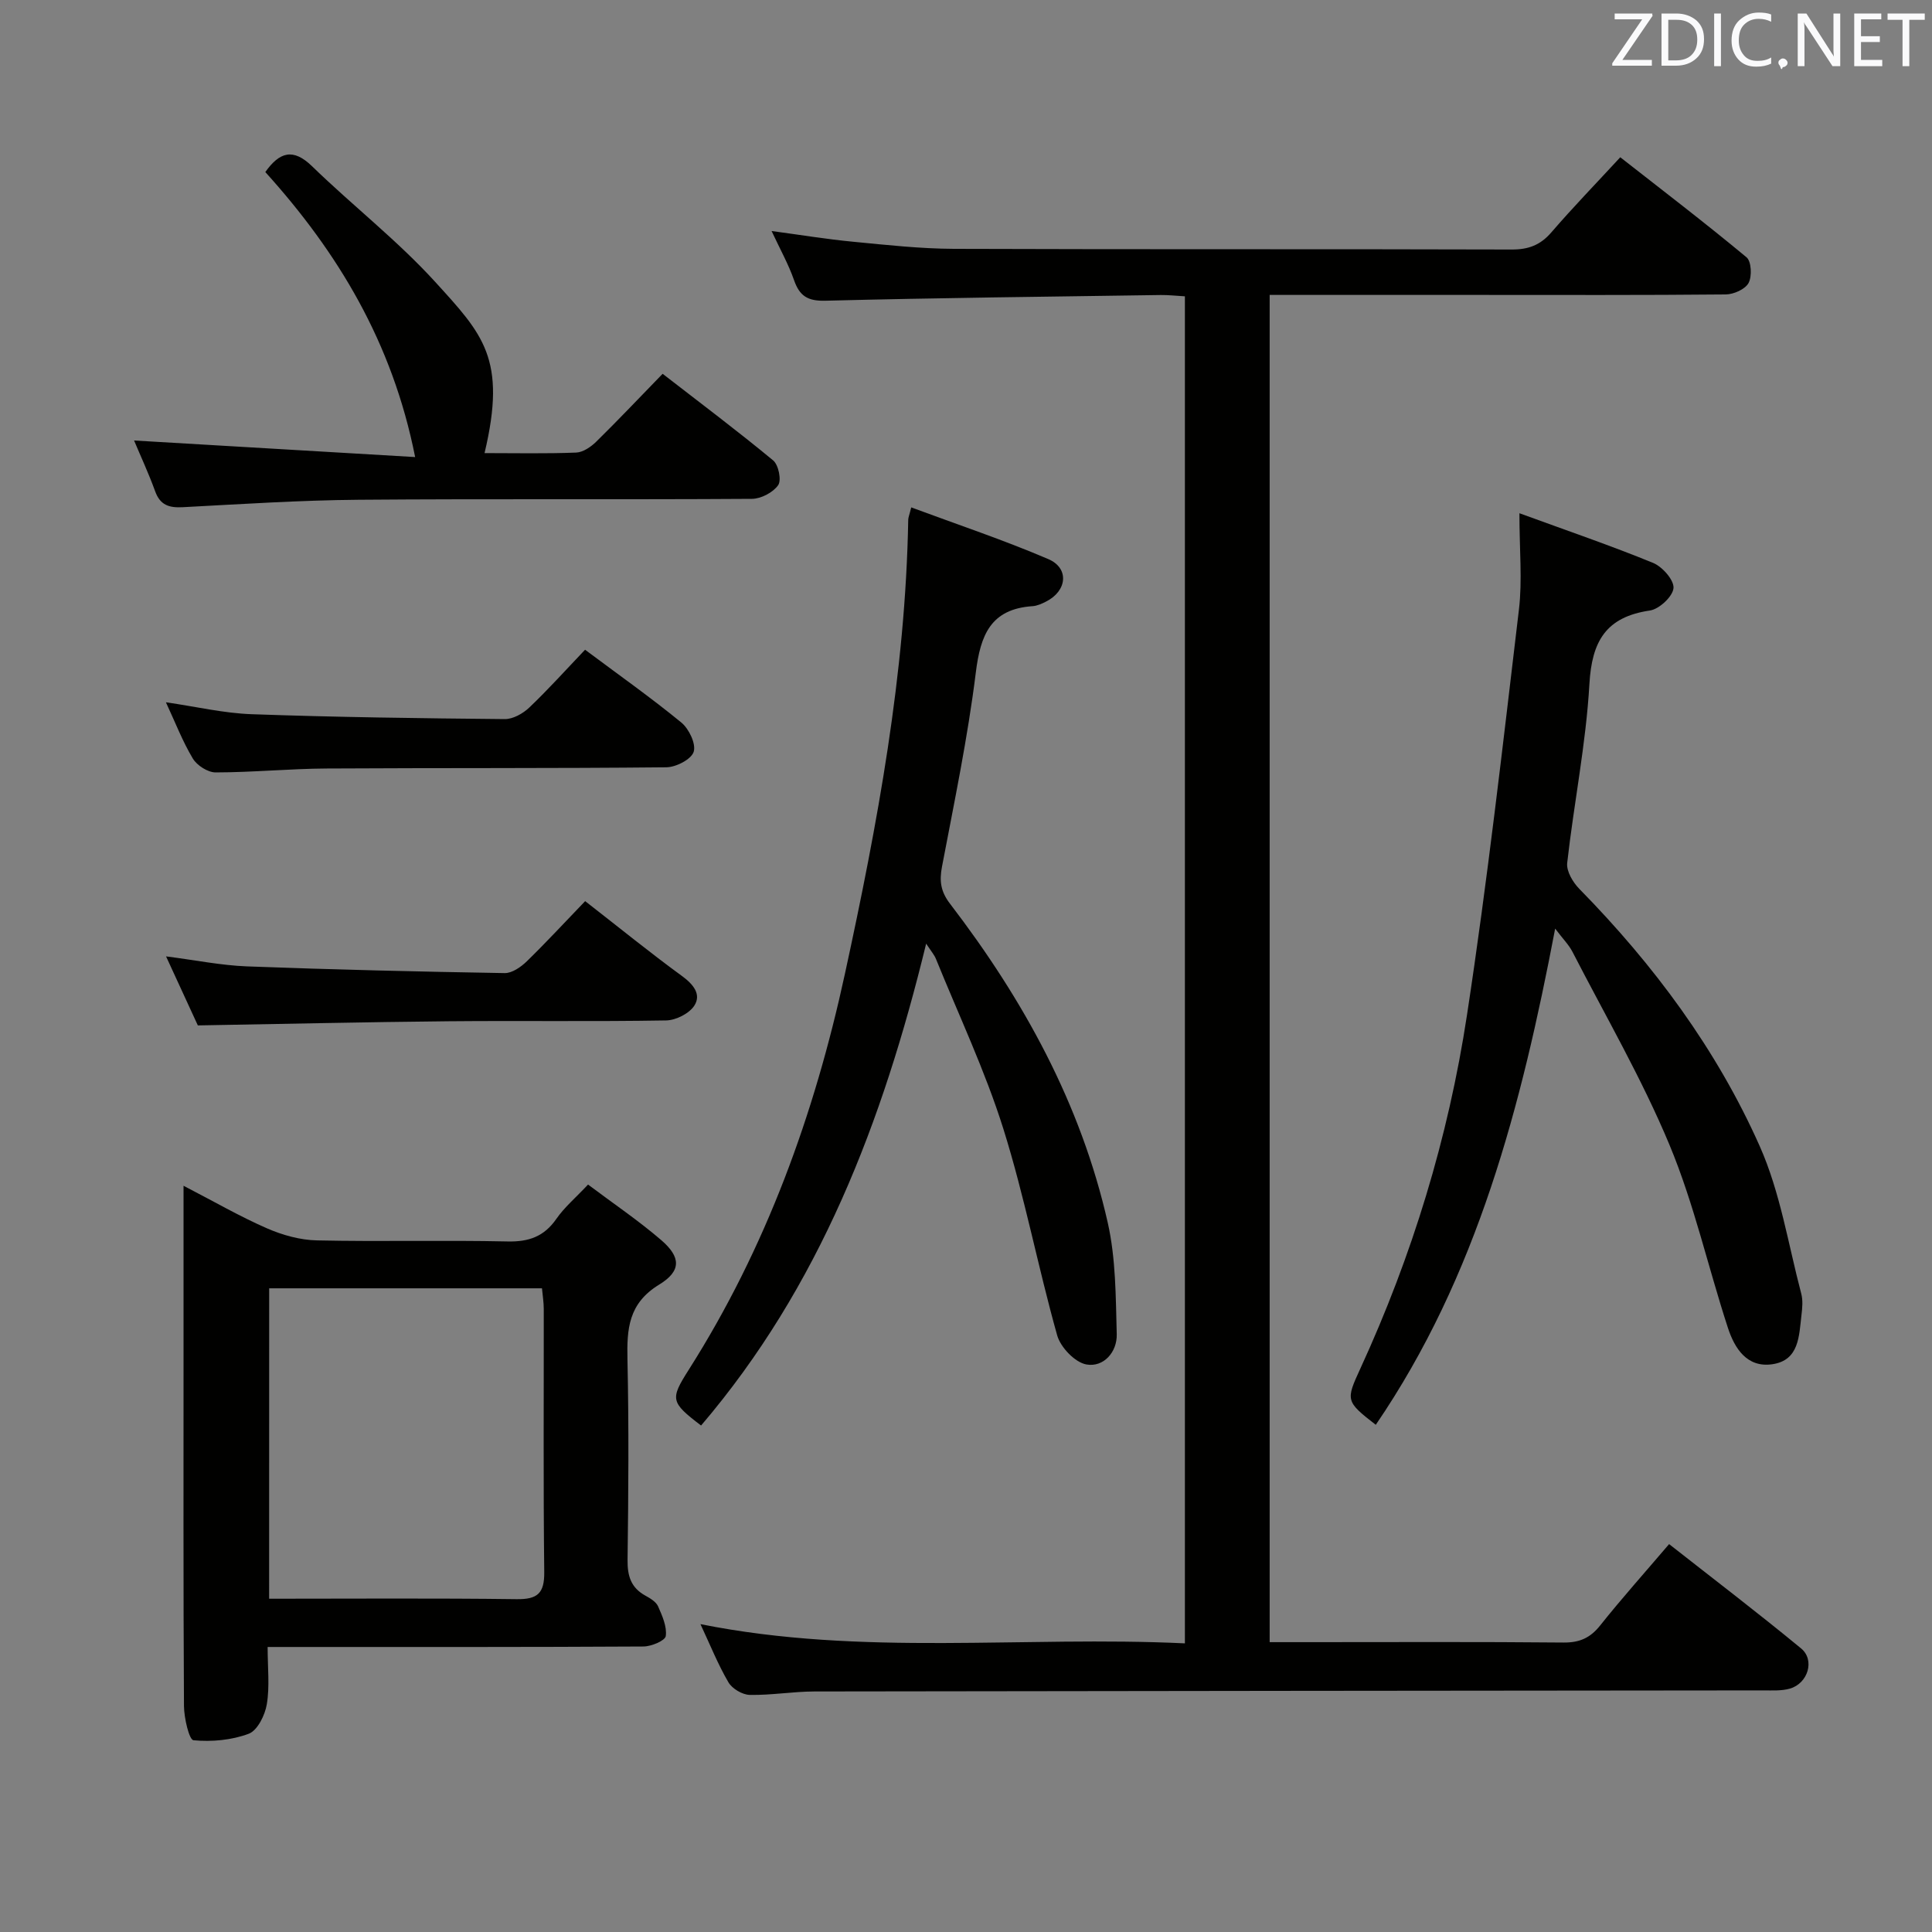 <svg enable-background="new 0 0 400 400" viewBox="0 0 400 400" xmlns="http://www.w3.org/2000/svg"><rect x="0" y="0" width="400" height="400" fill="#808080" stroke="none"/><path d="m145.02 336.26c33.55 6.72 66.87 2.38 100.3 3.98 0-93.33 0-185.91 0-278.89-1.79-.1-3.39-.29-4.99-.27-23.14.34-46.29.59-69.42 1.18-3.69.1-5.37-.97-6.52-4.28-1.14-3.27-2.86-6.33-4.64-10.15 5.98.8 11.41 1.7 16.88 2.22 6.94.67 13.91 1.44 20.87 1.47 38.5.14 76.99.02 115.49.14 3.47.01 5.93-.92 8.2-3.55 4.45-5.16 9.2-10.06 14.27-15.55 8.83 6.91 17.63 13.64 26.14 20.71 1.01.84 1.16 3.95.42 5.32-.7 1.3-3.08 2.36-4.74 2.37-17.16.17-34.33.1-51.49.1-14.16 0-28.31 0-42.92 0v278.93h8.35c17.5 0 35-.09 52.49.08 3.32.03 5.53-.95 7.59-3.54 4.45-5.59 9.23-10.93 14.27-16.84 9.19 7.22 18.4 14.24 27.33 21.6 2.91 2.4 1.42 7.25-2.33 8.32-1.71.49-3.62.37-5.45.37-65.49.07-130.99.11-196.48.22-4.48.01-8.96.8-13.42.71-1.53-.03-3.64-1.29-4.41-2.61-2.17-3.71-3.78-7.75-5.79-12.04z" fill="#010100"/><path d="m38 245.5c6.36 3.29 11.69 6.38 17.29 8.82 3.21 1.4 6.86 2.42 10.34 2.49 13.15.29 26.31-.07 39.45.22 4.41.1 7.57-1.02 10.11-4.68 1.68-2.42 4.01-4.38 6.56-7.1 5.2 3.91 10.42 7.43 15.16 11.51 4.04 3.48 4.22 6.36-.43 9.2-6.39 3.9-6.71 9.18-6.57 15.56.3 13.81.2 27.64.02 41.45-.04 3.33.71 5.75 3.69 7.39 1 .55 2.21 1.27 2.63 2.22.86 1.95 1.86 4.19 1.59 6.15-.13.95-2.99 2.15-4.62 2.16-23.97.14-47.95.1-71.92.1-1.78 0-3.57 0-5.89 0 0 4.3.45 8.17-.17 11.86-.37 2.25-1.93 5.41-3.73 6.1-3.54 1.33-7.67 1.71-11.45 1.35-.9-.08-1.95-4.6-1.97-7.09-.15-24.79-.09-49.6-.09-74.41 0-10.79 0-21.58 0-33.3zm17.72 85.5c17.31 0 34.27-.13 51.23.09 4.36.06 5.78-1.22 5.73-5.63-.21-18.14-.08-36.29-.1-54.43 0-1.43-.24-2.85-.37-4.3-19.05 0-37.61 0-56.48 0-.01 21.39-.01 42.45-.01 64.27z" fill="#010100"/><path d="m314.58 106.26c10.02 3.66 18.95 6.71 27.67 10.28 1.92.79 4.37 3.56 4.23 5.22-.15 1.74-2.96 4.36-4.89 4.64-9.08 1.33-12.02 6.34-12.52 15.23-.71 12.39-3.21 24.67-4.6 37.04-.19 1.7 1.18 4.01 2.52 5.37 15.41 15.7 28.43 33.22 37.35 53.28 4.25 9.56 5.89 20.29 8.59 30.52.37 1.4.22 3 .04 4.48-.51 4.26-.45 9.31-6.02 10.13-5.26.77-7.82-3.29-9.2-7.52-4.12-12.6-7.01-25.68-12.09-37.87-5.72-13.74-13.27-26.72-20.1-40-.74-1.44-1.95-2.64-3.58-4.8-7.01 36.79-16.12 71.93-37.14 102.73-6.27-4.85-6.21-5.08-3.2-11.63 10.74-23.37 18.22-47.83 22.08-73.19 4.25-27.89 7.43-55.96 10.76-83.98.72-6.05.1-12.29.1-19.93z" fill="#010100"/><path d="m188.66 105.05c9.59 3.56 19.15 6.75 28.37 10.7 4.4 1.88 3.91 6.59-.44 8.79-.88.45-1.86.9-2.81.96-8.67.58-10.79 5.97-11.75 13.75-1.67 13.48-4.46 26.82-7 40.18-.57 2.98-.28 5.15 1.67 7.69 15.21 19.85 27.1 41.47 32.65 66.03 1.68 7.46 1.65 15.36 1.86 23.08.1 3.71-2.72 6.89-6.27 6.27-2.36-.41-5.36-3.54-6.06-6.02-3.99-14.19-6.74-28.74-11.15-42.78-3.77-12-9.21-23.47-13.95-35.16-.34-.85-.99-1.58-2.03-3.17-8.99 36.94-22.08 71.04-46.6 99.77-6.33-4.83-6.43-5.44-2.57-11.52 16.04-25.26 26.03-52.89 32.35-81.99 6.74-31.03 12.55-62.17 13.11-94.05.02-.48.23-.94.62-2.53z" fill="#010100"/><path d="m27.76 91.2c19.36 1.14 38.48 2.27 58.19 3.43-4.7-23.74-16.01-42.4-31.02-59.01 2.95-4.15 5.75-5.03 9.71-1.17 8.35 8.11 17.64 15.33 25.45 23.9 9.88 10.86 14.89 15.9 10.23 35.46 6.39 0 12.69.14 18.98-.11 1.42-.06 3.05-1.18 4.15-2.26 4.51-4.43 8.86-9.03 13.74-14.05 7.86 6.09 15.52 11.84 22.89 17.94 1.11.92 1.75 4.1 1.03 5.12-1.06 1.51-3.53 2.81-5.41 2.83-27.16.18-54.32-.03-81.48.19-12.12.1-24.25.9-36.36 1.54-2.83.15-4.71-.4-5.75-3.33-1.35-3.72-3.04-7.34-4.35-10.48z" fill="#010100"/><path d="m121.13 134.52c7 5.23 13.65 9.92 19.93 15.07 1.58 1.3 3.08 4.42 2.56 6.06-.49 1.56-3.65 3.19-5.66 3.21-23.47.24-46.94.11-70.41.25-7.64.05-15.27.8-22.91.81-1.61 0-3.86-1.44-4.72-2.88-2.12-3.53-3.61-7.43-5.57-11.64 6.25.9 12 2.27 17.78 2.47 17.45.62 34.91.85 52.37 1.01 1.7.02 3.76-1.14 5.06-2.37 3.96-3.77 7.63-7.86 11.57-11.99z" fill="#010100"/><path d="m121.15 186.57c7.12 5.54 13.45 10.69 20.03 15.49 2.35 1.71 4.04 3.77 2.61 6.09-1.03 1.66-3.84 3.09-5.89 3.12-14.99.26-29.98.03-44.98.17-17.11.16-34.22.56-51.96.86-1.89-4.12-4.09-8.88-6.58-14.29 6.05.77 11.38 1.86 16.74 2.07 17.78.67 35.57 1.09 53.36 1.39 1.53.03 3.37-1.26 4.58-2.43 4.05-3.95 7.89-8.11 12.09-12.47z" fill="#010100"/><g fill="#fafafb"><path d="m342.2 3.2-6.3 9.2h6.1v1.2h-8.2v-.5l6.2-9.1h-5.7v-1.2h7.8v.4z"/><path d="m344 13.7v-10.9h3.1c1.6 0 3 .5 4.1 1.4 1.1 1 1.6 2.2 1.6 3.9s-.5 3-1.6 4-2.5 1.5-4.2 1.5h-3zm1.4-9.6v8.4h1.6c1.4 0 2.5-.4 3.2-1.1.8-.8 1.2-1.8 1.2-3.2s-.4-2.4-1.2-3.1-1.8-1-3.1-1z"/><path d="m356.3 2.8v10.9h-1.4v-10.9z"/><path d="m366.6 13.2c-.8.4-1.8.6-3 .6-1.6 0-2.8-.5-3.7-1.5s-1.4-2.3-1.4-3.9c0-1.7.5-3.2 1.6-4.2s2.4-1.6 4-1.6c1 0 1.9.1 2.6.4v1.5c-.8-.4-1.6-.6-2.6-.6-1.2 0-2.2.4-3 1.2s-1.1 1.9-1.1 3.3c0 1.3.4 2.3 1.1 3.1s1.6 1.1 2.8 1.1c1.1 0 2-.2 2.8-.7v1.3z"/><path d="m368.2 13c0-.3.1-.5.3-.6.2-.2.4-.3.6-.3.3 0 .5.1.7.3s.3.4.3.6-.1.5-.3.6c-.2.2-.4.3-.7.3-.3 1-.5-.1-.6-.3-.2-.2-.3-.4-.3-.6z"/><path d="m381.1 13.7h-1.7l-5.5-8.4c-.2-.2-.3-.5-.4-.7 0 .2.1.8.1 1.5v7.6h-1.4v-10.9h1.8l5.3 8.3c.3.4.4.6.4.8 0-.3-.1-.8-.1-1.6v-7.5h1.4v10.9z"/><path d="m389.7 13.7h-5.8v-10.9h5.6v1.2h-4.2v3.5h3.9v1.2h-3.9v3.7h4.4z"/><path d="m398.4 4.1h-3.1v9.6h-1.4v-9.6h-3.1v-1.3h7.7v1.3z"/></g></svg>